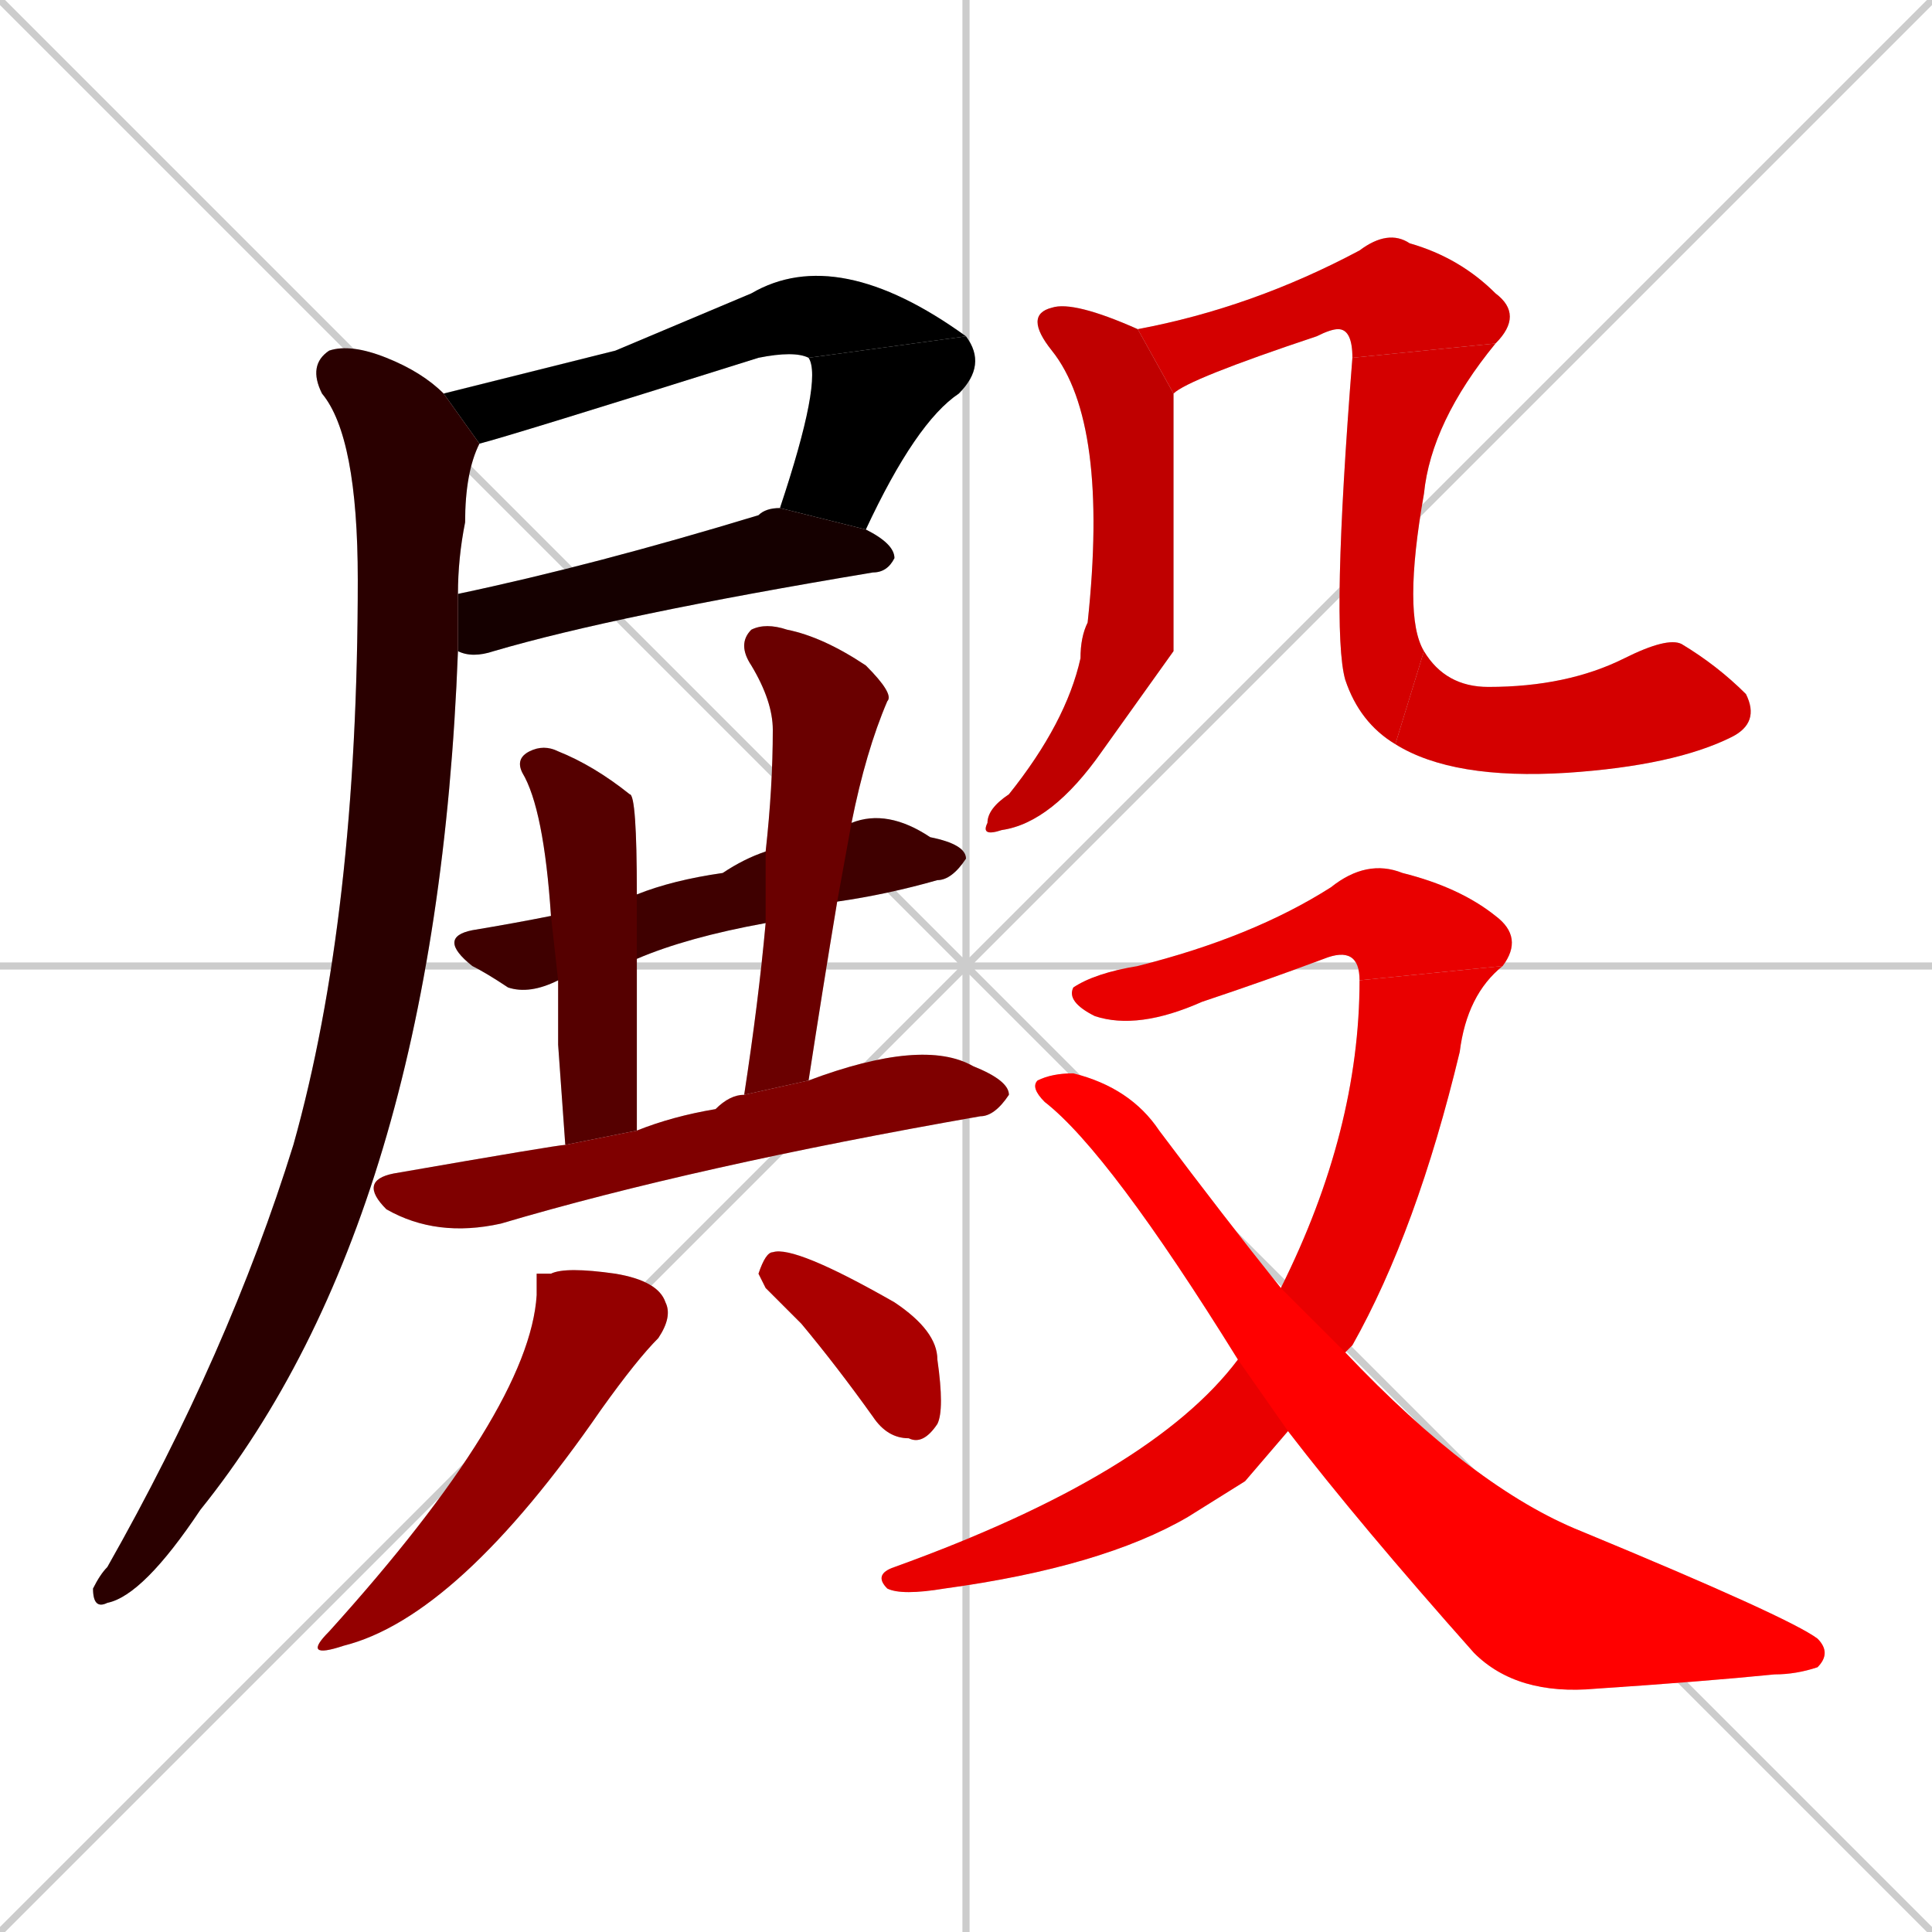 <svg xmlns="http://www.w3.org/2000/svg" xmlns:xlink="http://www.w3.org/1999/xlink" width="270" height="270"><path d="M 0 0 L 270 270 M 270 0 L 0 270 M 135 0 L 135 270 M 0 135 L 270 135" stroke="#CCCCCC" /><path d="M 86 49 L 105 41 Q 117 34 135 47 L 113 50 Q 111 49 106 50 Q 71 61 67 62 L 62 55" fill="#CCCCCC"/><path d="M 135 47 Q 138 51 134 55 Q 128 59 121 74 L 109 71 Q 115 53 113 50" fill="#CCCCCC"/><path d="M 121 74 Q 125 76 125 78 Q 124 80 122 80 Q 86 86 69 91 Q 66 92 64 91 L 64 83 Q 83 79 106 72 Q 107 71 109 71" fill="#CCCCCC"/><path d="M 67 62 Q 65 66 65 73 Q 64 78 64 83 L 64 91 Q 61 170 28 211 Q 20 223 15 224 Q 13 225 13 222 Q 14 220 15 219 Q 32 189 41 160 Q 50 128 50 81 Q 50 61 45 55 Q 43 51 46 49 Q 49 48 54 50 Q 59 52 62 55" fill="#CCCCCC"/><path d="M 78 137 Q 74 139 71 138 Q 68 136 66 135 Q 61 131 66 130 Q 72 129 77 128 L 89 125 Q 94 123 101 122 Q 104 120 107 119 L 119 115 Q 124 113 130 117 Q 135 118 135 120 Q 133 123 131 123 Q 124 125 117 126 L 107 129 Q 96 131 89 134" fill="#CCCCCC"/><path d="M 78 146 L 78 137 L 77 128 Q 76 113 73 108 Q 72 106 74 105 Q 76 104 78 105 Q 83 107 88 111 Q 89 111 89 125 L 89 134 Q 89 145 89 158 L 79 160" fill="#CCCCCC"/><path d="M 107 119 Q 108 110 108 102 Q 108 98 105 93 Q 103 90 105 88 Q 107 87 110 88 Q 115 89 121 93 Q 125 97 124 98 Q 121 105 119 115 L 117 126 Q 115 138 113 151 L 104 153 Q 106 140 107 129" fill="#CCCCCC"/><path d="M 89 158 Q 94 156 100 155 Q 102 153 104 153 L 113 151 Q 129 145 136 149 Q 141 151 141 153 Q 139 156 137 156 Q 97 163 70 171 Q 61 173 54 169 Q 50 165 55 164 Q 78 160 79 160" fill="#CCCCCC"/><path d="M 75 178 L 77 178 Q 79 177 86 178 Q 92 179 93 182 Q 94 184 92 187 Q 89 190 84 197 Q 64 226 48 230 Q 42 232 46 228 Q 74 197 75 181" fill="#CCCCCC"/><path d="M 107 180 L 106 178 Q 107 175 108 175 Q 111 174 125 182 Q 131 186 131 190 Q 132 197 131 199 Q 129 202 127 201 Q 124 201 122 198 Q 117 191 112 185" fill="#CCCCCC"/><path d="M 164 91 L 154 105 Q 147 115 140 116 Q 137 117 138 115 Q 138 113 141 111 Q 149 101 151 92 Q 151 89 152 87 Q 155 59 147 49 Q 143 44 147 43 Q 150 42 159 46 L 164 55" fill="#CCCCCC"/><path d="M 159 46 Q 175 43 190 35 Q 194 32 197 34 Q 204 36 209 41 Q 213 44 209 48 L 189 50 Q 189 46 187 46 Q 186 46 184 47 Q 166 53 164 55" fill="#CCCCCC"/><path d="M 209 48 Q 200 59 199 69 Q 196 86 199 91 L 195 104 Q 190 101 188 95 Q 186 88 189 50" fill="#CCCCCC"/><path d="M 199 91 Q 202 96 208 96 Q 219 96 227 92 Q 233 89 235 90 Q 240 93 244 97 Q 246 101 242 103 Q 234 107 219 108 Q 203 109 195 104" fill="#CCCCCC"/><path d="M 190 137 Q 190 132 185 134 Q 177 137 168 140 Q 159 144 153 142 Q 149 140 150 138 Q 153 136 159 135 Q 175 131 186 124 Q 191 120 196 122 Q 204 124 209 128 Q 213 131 210 135" fill="#CCCCCC"/><path d="M 174 207 L 166 212 Q 154 219 132 222 Q 126 223 124 222 Q 122 220 125 219 Q 161 206 173 190 L 179 180 Q 190 158 190 137 L 210 135 Q 205 139 204 147 Q 198 172 189 188 Q 188 189 188 189 L 180 200" fill="#CCCCCC"/><path d="M 173 190 Q 155 161 146 154 Q 144 152 145 151 Q 147 150 150 150 Q 158 152 162 158 Q 171 170 179 180 L 188 189 Q 206 208 221 214 Q 250 226 254 229 Q 256 231 254 233 Q 251 234 248 234 Q 238 235 223 236 Q 212 237 206 231 Q 190 213 180 200" fill="#CCCCCC"/><path d="M 86 49 L 105 41 Q 117 34 135 47 L 113 50 Q 111 49 106 50 Q 71 61 67 62 L 62 55" fill="#000000" /><path d="M 135 47 Q 138 51 134 55 Q 128 59 121 74 L 109 71 Q 115 53 113 50" fill="#000000" /><path d="M 121 74 Q 125 76 125 78 Q 124 80 122 80 Q 86 86 69 91 Q 66 92 64 91 L 64 83 Q 83 79 106 72 Q 107 71 109 71" fill="#150000" /><path d="M 67 62 Q 65 66 65 73 Q 64 78 64 83 L 64 91 Q 61 170 28 211 Q 20 223 15 224 Q 13 225 13 222 Q 14 220 15 219 Q 32 189 41 160 Q 50 128 50 81 Q 50 61 45 55 Q 43 51 46 49 Q 49 48 54 50 Q 59 52 62 55" fill="#2a0000" /><path d="M 78 137 Q 74 139 71 138 Q 68 136 66 135 Q 61 131 66 130 Q 72 129 77 128 L 89 125 Q 94 123 101 122 Q 104 120 107 119 L 119 115 Q 124 113 130 117 Q 135 118 135 120 Q 133 123 131 123 Q 124 125 117 126 L 107 129 Q 96 131 89 134" fill="#3f0000" /><path d="M 78 146 L 78 137 L 77 128 Q 76 113 73 108 Q 72 106 74 105 Q 76 104 78 105 Q 83 107 88 111 Q 89 111 89 125 L 89 134 Q 89 145 89 158 L 79 160" fill="#550000" /><path d="M 107 119 Q 108 110 108 102 Q 108 98 105 93 Q 103 90 105 88 Q 107 87 110 88 Q 115 89 121 93 Q 125 97 124 98 Q 121 105 119 115 L 117 126 Q 115 138 113 151 L 104 153 Q 106 140 107 129" fill="#6a0000" /><path d="M 89 158 Q 94 156 100 155 Q 102 153 104 153 L 113 151 Q 129 145 136 149 Q 141 151 141 153 Q 139 156 137 156 Q 97 163 70 171 Q 61 173 54 169 Q 50 165 55 164 Q 78 160 79 160" fill="#7f0000" /><path d="M 75 178 L 77 178 Q 79 177 86 178 Q 92 179 93 182 Q 94 184 92 187 Q 89 190 84 197 Q 64 226 48 230 Q 42 232 46 228 Q 74 197 75 181" fill="#940000" /><path d="M 107 180 L 106 178 Q 107 175 108 175 Q 111 174 125 182 Q 131 186 131 190 Q 132 197 131 199 Q 129 202 127 201 Q 124 201 122 198 Q 117 191 112 185" fill="#aa0000" /><path d="M 164 91 L 154 105 Q 147 115 140 116 Q 137 117 138 115 Q 138 113 141 111 Q 149 101 151 92 Q 151 89 152 87 Q 155 59 147 49 Q 143 44 147 43 Q 150 42 159 46 L 164 55" fill="#bf0000" /><path d="M 159 46 Q 175 43 190 35 Q 194 32 197 34 Q 204 36 209 41 Q 213 44 209 48 L 189 50 Q 189 46 187 46 Q 186 46 184 47 Q 166 53 164 55" fill="#d40000" /><path d="M 209 48 Q 200 59 199 69 Q 196 86 199 91 L 195 104 Q 190 101 188 95 Q 186 88 189 50" fill="#d40000" /><path d="M 199 91 Q 202 96 208 96 Q 219 96 227 92 Q 233 89 235 90 Q 240 93 244 97 Q 246 101 242 103 Q 234 107 219 108 Q 203 109 195 104" fill="#d40000" /><path d="M 190 137 Q 190 132 185 134 Q 177 137 168 140 Q 159 144 153 142 Q 149 140 150 138 Q 153 136 159 135 Q 175 131 186 124 Q 191 120 196 122 Q 204 124 209 128 Q 213 131 210 135" fill="#e90000" /><path d="M 174 207 L 166 212 Q 154 219 132 222 Q 126 223 124 222 Q 122 220 125 219 Q 161 206 173 190 L 179 180 Q 190 158 190 137 L 210 135 Q 205 139 204 147 Q 198 172 189 188 Q 188 189 188 189 L 180 200" fill="#e90000" /><path d="M 173 190 Q 155 161 146 154 Q 144 152 145 151 Q 147 150 150 150 Q 158 152 162 158 Q 171 170 179 180 L 188 189 Q 206 208 221 214 Q 250 226 254 229 Q 256 231 254 233 Q 251 234 248 234 Q 238 235 223 236 Q 212 237 206 231 Q 190 213 180 200" fill="#ff0000" /></svg>